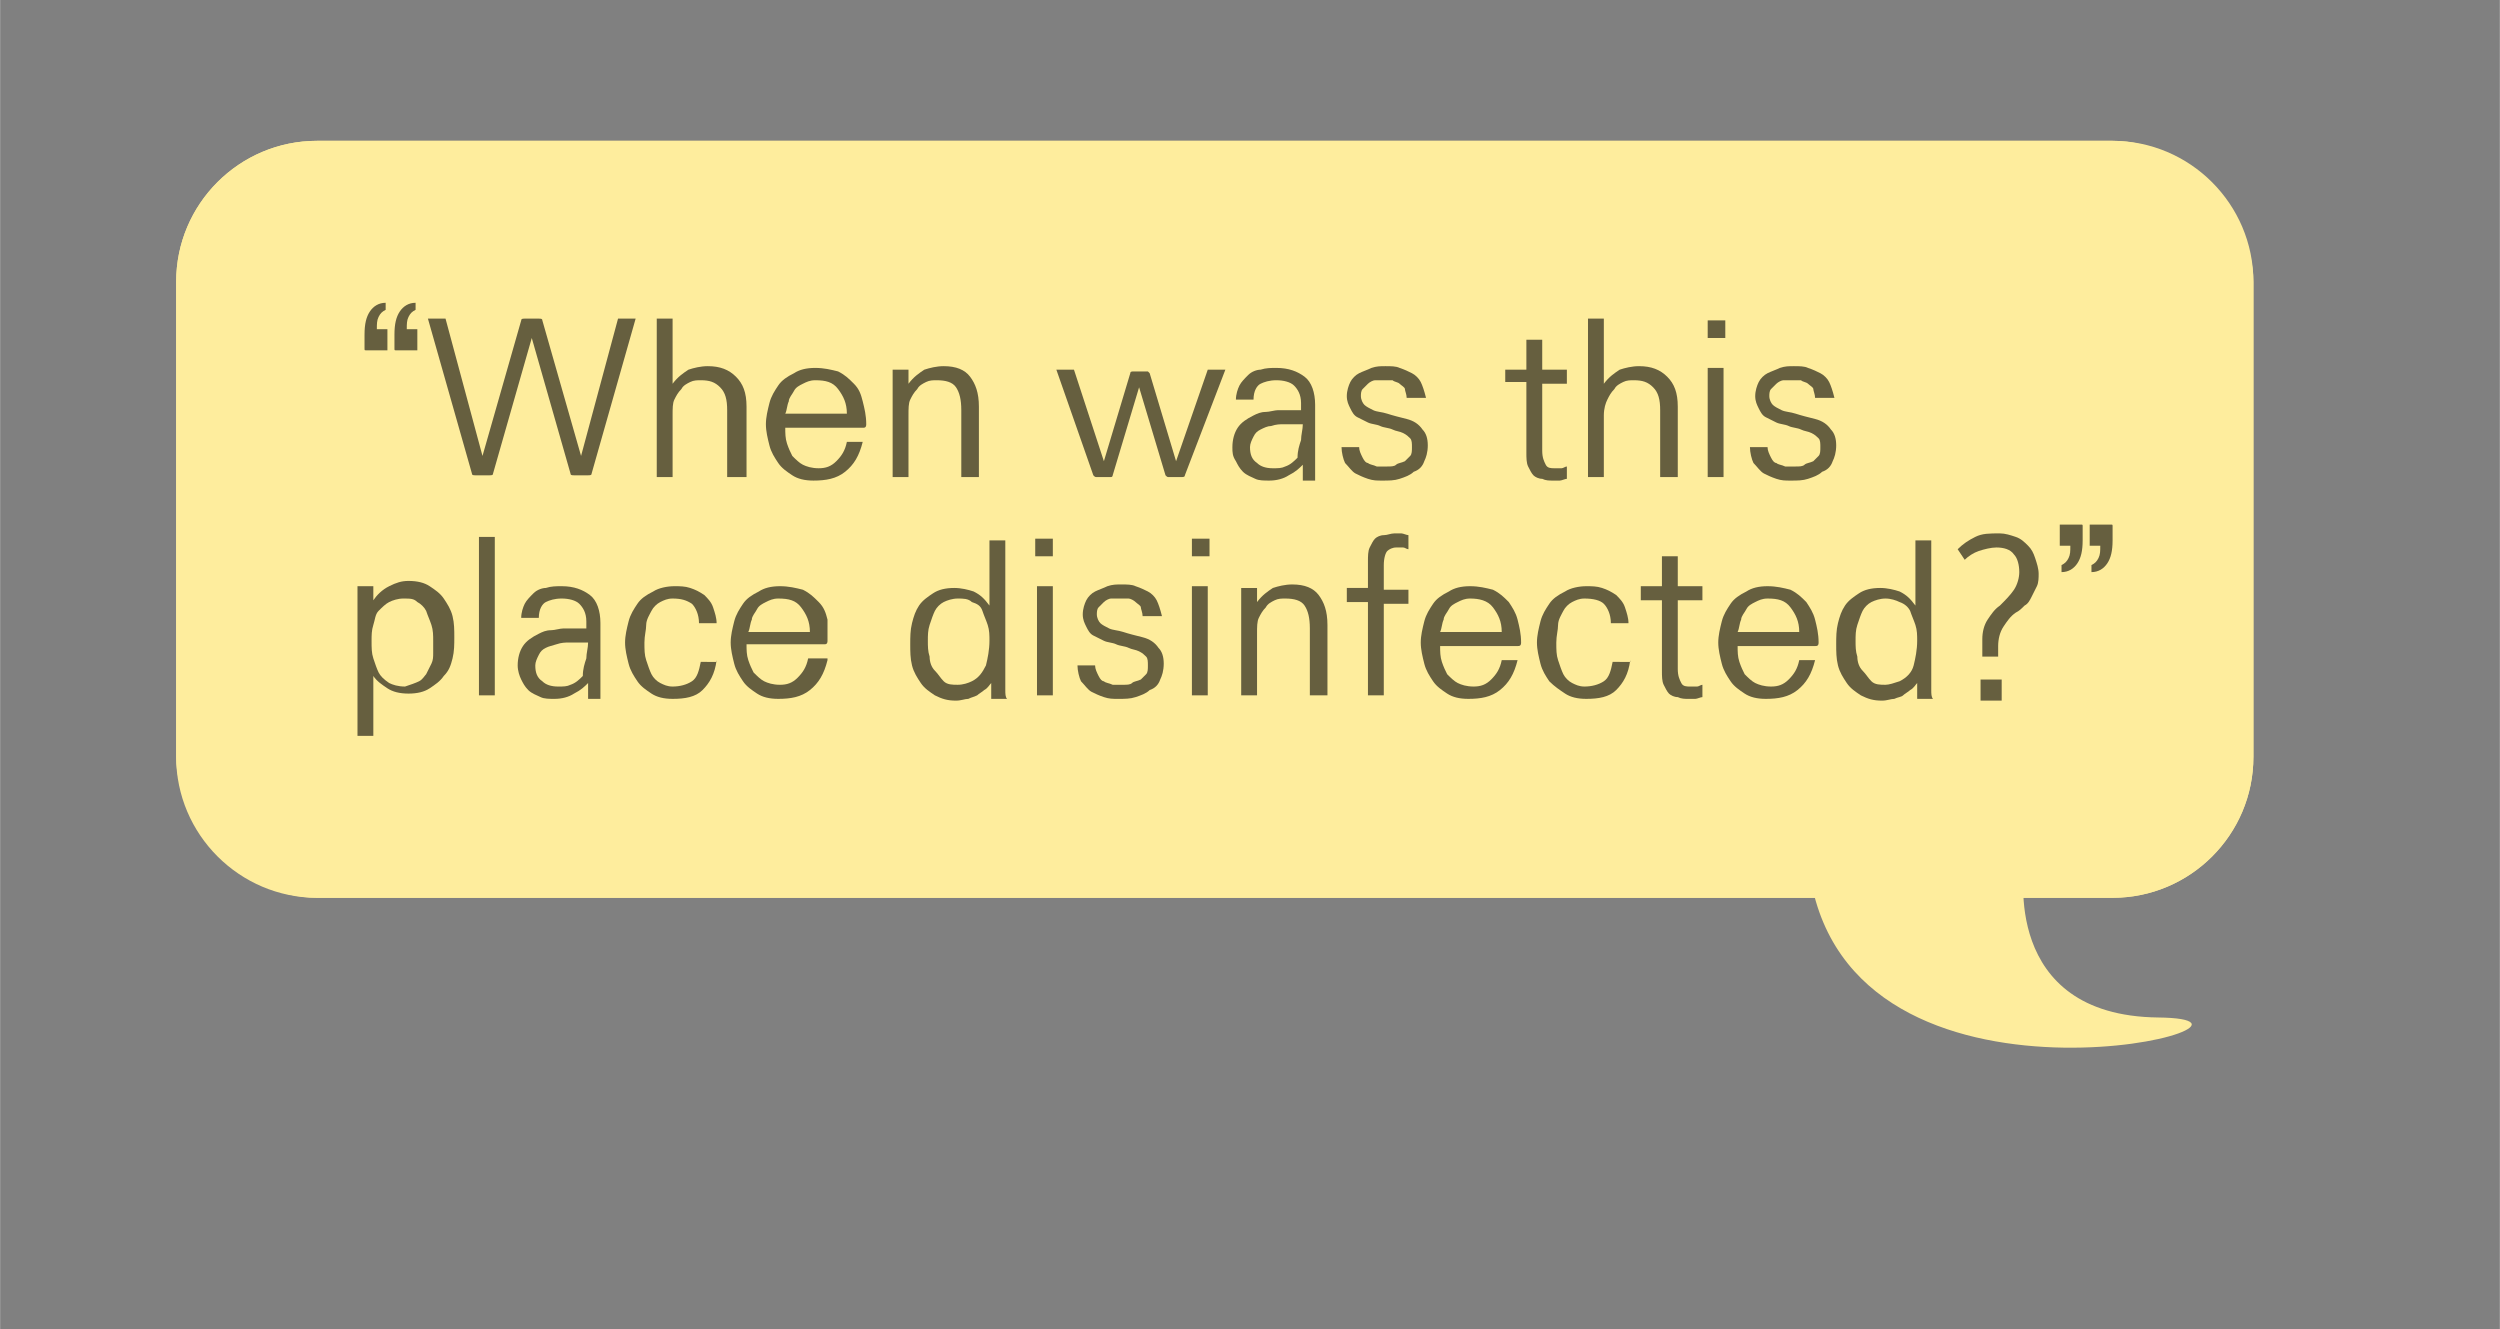 <?xml version="1.0" encoding="utf-8"?>
<!-- Generator: Adobe Illustrator 25.4.1, SVG Export Plug-In . SVG Version: 6.00 Build 0)  -->
<svg version="1.0" id="레이어_1" xmlns="http://www.w3.org/2000/svg" xmlns:xlink="http://www.w3.org/1999/xlink" width="202" height="107.39" viewBox="0 0 142 75.5" style="enable-background:new 0 0 142 75.5;" xml:space="preserve">
<rect x="0" y="0" width="142" height="75.5" fill="#808080" stroke="none"/>
<style type="text/css">
	.st0{fill:#FEED9D;}
	.st1{opacity:0.6;enable-background:new    ;}
	 <rect width="118" height="43" rx="8" transform="translate(10 8)" fill="#feed9d"/>
</style>

<g>
	<g transform="matrix(1, 0, 0, 1, 2974, 130)">
		<path class="st0" d="M-2956-122h102c4.4,0,8,3.6,8,8v27c0,4.4-3.6,8-8,8h-102c-4.4,0-8-3.6-8-8v-27
			C-2964-118.4-2960.4-122-2956-122z"/>
	</g>
	<g transform="matrix(1, 0, 0, 1, 2974, 130)">
		<path class="st0" d="M-2859-80.8c0,0-1.4,8.5,7.6,8.6s-16.8,7-19.7-7.6S-2859-80.8-2859-80.8z"/>
	</g>
	
	<g class="st1">
		<path d="M20.7,19c0-0.6,0.1-1,0.3-1.3s0.5-0.5,0.9-0.5v0.4c-0.2,0.1-0.3,0.2-0.4,0.4c-0.1,0.2-0.1,0.4-0.1,0.7H22v1.2h-1.2
			c-0.1,0-0.1,0-0.1-0.1V19z M22.4,19c0-0.6,0.1-1,0.3-1.3s0.5-0.5,0.9-0.5v0.4c-0.2,0.1-0.3,0.2-0.4,0.4c-0.1,0.2-0.1,0.4-0.1,0.7
			h0.6v1.2h-1.2c-0.1,0-0.1,0-0.1-0.1V19z"/>
		<path d="M33.6,26.9c0,0.1-0.1,0.1-0.2,0.1h-0.8c-0.1,0-0.2,0-0.2-0.1l-2.2-7.7l-2.2,7.7c0,0.1-0.1,0.1-0.2,0.1h-0.8
			c-0.1,0-0.2,0-0.2-0.1l-2.5-8.8h1l2.1,7.8l2.2-7.7c0-0.1,0.1-0.1,0.2-0.1h0.8c0.1,0,0.2,0,0.2,0.1l2.2,7.7l2.1-7.8h1L33.6,26.9z"
			/>
		<path d="M42.2,27.1h-0.9v-3.8c0-0.6-0.1-1-0.4-1.3c-0.3-0.3-0.6-0.4-1.1-0.4c-0.2,0-0.4,0-0.6,0.1c-0.2,0.1-0.4,0.2-0.5,0.4
			c-0.2,0.2-0.3,0.4-0.4,0.6s-0.1,0.5-0.1,0.9v3.5h-0.9v-9h0.9v3.7c0.3-0.4,0.6-0.6,0.9-0.8c0.3-0.1,0.7-0.2,1.1-0.2
			c0.7,0,1.2,0.2,1.6,0.6s0.6,0.9,0.6,1.7V27.1z"/>
		<path d="M49,25.1c-0.2,0.8-0.5,1.3-1,1.7c-0.5,0.4-1.1,0.5-1.8,0.5c-0.5,0-0.9-0.1-1.2-0.3s-0.6-0.4-0.8-0.7
			c-0.2-0.3-0.4-0.6-0.5-1s-0.2-0.8-0.2-1.2c0-0.4,0.1-0.8,0.2-1.2c0.1-0.4,0.3-0.7,0.5-1c0.2-0.3,0.5-0.5,0.9-0.7
			c0.3-0.2,0.7-0.3,1.2-0.3c0.5,0,0.9,0.1,1.3,0.2c0.4,0.2,0.6,0.4,0.9,0.7s0.4,0.6,0.5,1c0.1,0.4,0.2,0.8,0.2,1.3
			c0,0.2-0.1,0.2-0.2,0.2h-4.4c0,0.3,0,0.6,0.1,0.9c0.1,0.3,0.2,0.5,0.3,0.7c0.2,0.2,0.4,0.4,0.6,0.5c0.2,0.1,0.5,0.2,0.9,0.2
			c0.4,0,0.7-0.1,1-0.4c0.3-0.3,0.5-0.6,0.6-1.1H49z M48.1,23.5c0-0.6-0.2-1-0.5-1.4c-0.3-0.4-0.7-0.5-1.3-0.5
			c-0.3,0-0.5,0.1-0.7,0.2s-0.4,0.2-0.5,0.4s-0.3,0.4-0.3,0.6c-0.1,0.2-0.1,0.5-0.2,0.7H48.1z"/>
		<path d="M55.5,27.1h-0.9v-3.8c0-0.6-0.1-1-0.3-1.3s-0.6-0.4-1.1-0.4c-0.2,0-0.4,0-0.6,0.1c-0.2,0.1-0.4,0.2-0.5,0.4
			c-0.2,0.2-0.3,0.4-0.4,0.6s-0.1,0.5-0.1,0.9v3.5h-0.9V21h0.9l0,0.8c0.3-0.4,0.6-0.6,0.9-0.8c0.3-0.1,0.7-0.2,1.1-0.2
			c0.7,0,1.2,0.2,1.5,0.6c0.3,0.4,0.5,0.9,0.5,1.7V27.1z"/>
		<path d="M67.3,27c0,0.1-0.1,0.1-0.2,0.1h-0.7c-0.1,0-0.1,0-0.2-0.1l-1.5-5l-1.5,5c0,0,0,0.1-0.1,0.1c0,0-0.1,0-0.1,0h-0.7
			c-0.1,0-0.1,0-0.2-0.1L60,21h1l1.7,5.2l1.5-5c0-0.1,0.1-0.1,0.2-0.1h0.7c0.1,0,0.1,0,0.1,0c0,0,0,0,0.1,0.1l1.5,5l1.8-5.2h1
			L67.3,27z"/>
		<path d="M74,27.1l0-0.7c-0.2,0.2-0.4,0.4-0.8,0.6c-0.3,0.2-0.7,0.3-1.1,0.3c-0.3,0-0.6,0-0.8-0.1s-0.5-0.2-0.7-0.4
			c-0.2-0.2-0.3-0.4-0.4-0.6C70,25.9,70,25.7,70,25.4c0-0.4,0.1-0.8,0.3-1.1c0.2-0.3,0.5-0.5,0.9-0.7c0.2-0.1,0.4-0.2,0.7-0.2
			c0.2,0,0.5-0.1,0.7-0.1s0.5,0,0.7,0c0.2,0,0.4,0,0.6,0v-0.4c0-0.5-0.2-0.8-0.4-1c-0.2-0.2-0.6-0.3-1-0.3c-0.4,0-0.7,0.1-0.9,0.2
			c-0.2,0.1-0.4,0.4-0.4,0.9h-1c0-0.3,0.1-0.6,0.2-0.8c0.1-0.2,0.3-0.4,0.5-0.6c0.2-0.2,0.5-0.3,0.7-0.3c0.3-0.1,0.6-0.1,0.9-0.1
			c0.7,0,1.2,0.2,1.6,0.5c0.4,0.3,0.6,0.9,0.6,1.6v3.3c0,0.1,0,0.3,0,0.5s0,0.3,0,0.5H74z M73.9,25c0-0.3,0.1-0.6,0.1-0.9
			c-0.2,0-0.3,0-0.5,0c-0.2,0-0.4,0-0.6,0c-0.2,0-0.4,0-0.7,0.1c-0.2,0-0.4,0.1-0.6,0.2c-0.2,0.1-0.3,0.2-0.4,0.4
			c-0.1,0.2-0.2,0.4-0.2,0.6c0,0.4,0.1,0.7,0.4,0.9c0.2,0.2,0.5,0.3,0.9,0.3c0.3,0,0.5,0,0.7-0.1c0.3-0.1,0.5-0.3,0.7-0.5
			C73.7,25.6,73.8,25.3,73.9,25z"/>
		<path d="M79.9,22.6c0-0.2-0.1-0.4-0.1-0.5s-0.2-0.2-0.3-0.3s-0.3-0.1-0.4-0.2c-0.2,0-0.3,0-0.5,0c-0.2,0-0.3,0-0.5,0
			c-0.1,0-0.3,0.1-0.4,0.2c-0.1,0.1-0.2,0.2-0.3,0.3c-0.1,0.1-0.1,0.3-0.1,0.4c0,0.2,0.1,0.4,0.2,0.5s0.3,0.2,0.5,0.3
			c0.2,0.1,0.5,0.1,0.8,0.2c0.3,0.1,0.7,0.2,1.1,0.3c0.4,0.1,0.7,0.3,0.9,0.6c0.2,0.2,0.3,0.5,0.3,0.9c0,0.4-0.1,0.7-0.2,0.9
			c-0.1,0.3-0.3,0.5-0.6,0.6c-0.2,0.2-0.5,0.3-0.8,0.4s-0.6,0.1-1,0.1c-0.3,0-0.5,0-0.8-0.1c-0.3-0.1-0.5-0.2-0.7-0.3
			s-0.4-0.4-0.6-0.6c-0.1-0.2-0.2-0.6-0.2-0.9h1c0,0.2,0.1,0.4,0.2,0.6s0.2,0.3,0.3,0.3c0.1,0.1,0.3,0.1,0.5,0.2c0.2,0,0.4,0,0.6,0
			c0.2,0,0.4,0,0.5-0.1s0.3-0.1,0.5-0.2c0.1-0.1,0.2-0.2,0.3-0.3c0.1-0.1,0.1-0.3,0.1-0.5c0-0.2,0-0.4-0.1-0.5
			c-0.1-0.1-0.2-0.2-0.4-0.3s-0.4-0.1-0.6-0.2s-0.5-0.1-0.7-0.2c-0.2-0.1-0.5-0.1-0.7-0.2c-0.2-0.1-0.4-0.2-0.6-0.3
			c-0.2-0.1-0.3-0.3-0.4-0.5c-0.1-0.2-0.2-0.4-0.2-0.7c0-0.3,0.1-0.6,0.2-0.8s0.3-0.4,0.5-0.5s0.5-0.2,0.7-0.3
			c0.3-0.1,0.5-0.1,0.8-0.1c0.3,0,0.6,0,0.8,0.1c0.3,0.1,0.5,0.2,0.7,0.3s0.4,0.3,0.5,0.5c0.1,0.2,0.2,0.5,0.3,0.9H79.9z"/>
		<path d="M89,27.2c-0.1,0-0.3,0.1-0.4,0.1c-0.1,0-0.3,0-0.4,0c-0.2,0-0.4,0-0.6-0.1c-0.2,0-0.4-0.1-0.5-0.2s-0.2-0.3-0.3-0.5
			c-0.1-0.2-0.1-0.5-0.1-0.8v-4h-1.2V21h1.2v-1.7h0.9V21h1.4v0.8h-1.4v3.8c0,0.4,0.1,0.6,0.2,0.8s0.3,0.2,0.5,0.2c0.1,0,0.3,0,0.4,0
			c0.1,0,0.2-0.1,0.3-0.1V27.2z"/>
		<path d="M95.2,27.1h-0.9v-3.8c0-0.6-0.1-1-0.4-1.3c-0.3-0.3-0.6-0.4-1.1-0.4c-0.2,0-0.4,0-0.6,0.1c-0.2,0.1-0.4,0.2-0.5,0.4
			c-0.2,0.2-0.3,0.4-0.4,0.6c-0.1,0.2-0.2,0.5-0.2,0.9v3.5h-0.9v-9h0.9v3.7c0.3-0.4,0.6-0.6,0.9-0.8c0.3-0.1,0.7-0.2,1.1-0.2
			c0.7,0,1.2,0.2,1.6,0.6c0.4,0.4,0.6,0.9,0.6,1.7V27.1z"/>
		<path d="M98,19.2h-1v-1h1V19.2z M97.9,27.1H97v-6.2h0.9V27.1z"/>
		<path d="M103.1,22.6c0-0.2-0.1-0.4-0.1-0.5s-0.2-0.2-0.3-0.3s-0.3-0.1-0.4-0.2c-0.2,0-0.3,0-0.5,0c-0.2,0-0.3,0-0.5,0
			c-0.1,0-0.3,0.1-0.4,0.2c-0.1,0.1-0.2,0.2-0.3,0.3c-0.1,0.1-0.1,0.3-0.1,0.4c0,0.2,0.1,0.4,0.2,0.5s0.3,0.2,0.5,0.3
			c0.2,0.1,0.5,0.1,0.8,0.2c0.3,0.1,0.7,0.2,1.1,0.3c0.4,0.1,0.7,0.3,0.9,0.6c0.2,0.2,0.3,0.5,0.3,0.9c0,0.4-0.1,0.7-0.2,0.9
			c-0.1,0.3-0.3,0.5-0.6,0.6c-0.2,0.2-0.5,0.3-0.8,0.4s-0.6,0.1-1,0.1c-0.3,0-0.5,0-0.8-0.1c-0.3-0.1-0.5-0.2-0.7-0.3
			s-0.4-0.4-0.6-0.6c-0.1-0.2-0.2-0.6-0.2-0.9h1c0,0.2,0.1,0.4,0.2,0.6s0.2,0.3,0.3,0.3c0.1,0.1,0.3,0.1,0.5,0.2c0.2,0,0.4,0,0.6,0
			c0.2,0,0.4,0,0.5-0.1s0.3-0.1,0.5-0.2c0.1-0.1,0.2-0.2,0.3-0.3c0.1-0.1,0.1-0.3,0.1-0.5c0-0.2,0-0.4-0.1-0.5
			c-0.1-0.1-0.2-0.2-0.4-0.3s-0.4-0.1-0.6-0.2s-0.5-0.1-0.7-0.2c-0.2-0.1-0.5-0.1-0.7-0.2c-0.2-0.1-0.4-0.2-0.6-0.3
			c-0.2-0.1-0.3-0.3-0.4-0.5c-0.1-0.2-0.2-0.4-0.2-0.7c0-0.3,0.1-0.6,0.2-0.8s0.3-0.4,0.5-0.5s0.5-0.2,0.7-0.3
			c0.3-0.1,0.5-0.1,0.8-0.1c0.3,0,0.6,0,0.8,0.1c0.3,0.1,0.5,0.2,0.7,0.3s0.4,0.3,0.5,0.5c0.1,0.2,0.2,0.5,0.3,0.9H103.1z"/>
		<path d="M21.2,41.8h-0.9v-8.5h0.9l0,0.8c0.2-0.3,0.5-0.6,0.9-0.8c0.4-0.2,0.7-0.3,1.1-0.3c0.5,0,0.9,0.1,1.2,0.3s0.6,0.4,0.8,0.7
			c0.2,0.3,0.4,0.6,0.5,1c0.1,0.4,0.1,0.8,0.1,1.2c0,0.4,0,0.8-0.1,1.2c-0.1,0.4-0.2,0.7-0.5,1c-0.2,0.3-0.5,0.5-0.8,0.7
			c-0.3,0.2-0.7,0.3-1.2,0.3c-0.5,0-0.9-0.1-1.2-0.3s-0.6-0.4-0.8-0.7l0,0.9V41.8z M23.8,38.7c0.2-0.1,0.3-0.3,0.4-0.4
			c0.1-0.2,0.2-0.4,0.3-0.6c0.1-0.2,0.1-0.4,0.1-0.6c0-0.2,0-0.4,0-0.7c0-0.3,0-0.6-0.1-0.9s-0.2-0.5-0.3-0.8
			c-0.1-0.2-0.3-0.4-0.5-0.5C23.5,34,23.3,34,22.9,34c-0.3,0-0.6,0.1-0.8,0.2c-0.2,0.1-0.4,0.3-0.6,0.5s-0.2,0.5-0.3,0.8
			c-0.1,0.3-0.1,0.6-0.1,0.9c0,0.4,0,0.7,0.1,1c0.1,0.3,0.2,0.6,0.3,0.8c0.1,0.2,0.3,0.4,0.6,0.6c0.2,0.1,0.5,0.2,0.9,0.2
			C23.3,38.9,23.6,38.8,23.8,38.7z"/>
		<path d="M28.1,39.5h-0.9v-9h0.9V39.5z"/>
		<path d="M33.4,39.5l0-0.7c-0.2,0.2-0.4,0.4-0.8,0.6c-0.3,0.2-0.7,0.3-1.1,0.3c-0.3,0-0.6,0-0.8-0.1s-0.5-0.2-0.7-0.4
			c-0.2-0.2-0.3-0.4-0.4-0.6s-0.2-0.5-0.2-0.8c0-0.4,0.1-0.8,0.3-1.1c0.2-0.3,0.5-0.5,0.9-0.7c0.2-0.1,0.4-0.2,0.7-0.2
			c0.2,0,0.5-0.1,0.7-0.1s0.5,0,0.7,0s0.4,0,0.6,0v-0.4c0-0.5-0.2-0.8-0.4-1c-0.2-0.2-0.6-0.3-1-0.3c-0.4,0-0.7,0.1-0.9,0.2
			c-0.2,0.1-0.4,0.4-0.4,0.9h-1c0-0.3,0.1-0.6,0.2-0.8c0.1-0.2,0.3-0.4,0.5-0.6c0.2-0.2,0.5-0.3,0.7-0.3c0.3-0.1,0.6-0.1,0.9-0.1
			c0.7,0,1.2,0.2,1.6,0.5c0.4,0.3,0.6,0.9,0.6,1.6v3.3c0,0.1,0,0.3,0,0.5c0,0.2,0,0.3,0,0.5H33.4z M33.3,37.4c0-0.3,0.1-0.6,0.1-0.9
			c-0.2,0-0.3,0-0.5,0c-0.2,0-0.4,0-0.6,0c-0.2,0-0.4,0-0.7,0.1s-0.4,0.1-0.6,0.2c-0.2,0.1-0.3,0.2-0.4,0.4s-0.2,0.4-0.2,0.6
			c0,0.4,0.1,0.7,0.4,0.9c0.2,0.2,0.5,0.3,0.9,0.3c0.3,0,0.5,0,0.7-0.1c0.3-0.1,0.5-0.3,0.7-0.5C33.1,38,33.2,37.7,33.3,37.4z"/>
		<path d="M40.7,37.5c-0.1,0.8-0.4,1.3-0.8,1.7c-0.4,0.4-1,0.5-1.7,0.5c-0.5,0-0.9-0.1-1.2-0.3c-0.3-0.2-0.6-0.4-0.8-0.7
			s-0.4-0.6-0.5-1c-0.1-0.4-0.2-0.8-0.2-1.2c0-0.4,0.1-0.8,0.2-1.2c0.1-0.4,0.3-0.7,0.5-1c0.2-0.3,0.5-0.5,0.9-0.7
			c0.3-0.2,0.8-0.3,1.2-0.3c0.3,0,0.6,0,0.9,0.1c0.3,0.1,0.5,0.2,0.8,0.4c0.2,0.2,0.4,0.4,0.5,0.7c0.1,0.3,0.2,0.6,0.2,0.9h-1
			c0-0.5-0.2-0.9-0.4-1.1C39,34.1,38.7,34,38.2,34c-0.3,0-0.5,0.1-0.7,0.2s-0.4,0.3-0.5,0.5s-0.3,0.5-0.3,0.8s-0.1,0.6-0.1,1
			c0,0.4,0,0.7,0.1,1c0.1,0.3,0.2,0.6,0.3,0.8c0.1,0.2,0.3,0.4,0.5,0.5s0.4,0.2,0.7,0.2c0.4,0,0.8-0.1,1.1-0.3
			c0.3-0.2,0.4-0.6,0.5-1.1H40.7z"/>
		<path d="M47,37.5c-0.2,0.8-0.5,1.3-1,1.7c-0.5,0.4-1.1,0.5-1.8,0.5c-0.5,0-0.9-0.1-1.2-0.3s-0.6-0.4-0.8-0.7
			c-0.2-0.3-0.4-0.6-0.5-1s-0.2-0.8-0.2-1.2c0-0.4,0.1-0.8,0.2-1.2c0.1-0.4,0.3-0.7,0.5-1c0.2-0.3,0.5-0.5,0.9-0.7
			c0.3-0.2,0.7-0.3,1.2-0.3c0.5,0,0.9,0.1,1.3,0.2c0.4,0.2,0.6,0.4,0.9,0.7s0.4,0.6,0.5,1C47,35.5,47,36,47,36.4
			c0,0.2-0.1,0.2-0.2,0.2h-4.4c0,0.3,0,0.6,0.1,0.9c0.1,0.3,0.2,0.5,0.3,0.7c0.2,0.2,0.4,0.4,0.6,0.5c0.2,0.1,0.5,0.2,0.9,0.2
			c0.4,0,0.7-0.1,1-0.4c0.3-0.3,0.5-0.6,0.6-1.1H47z M46,35.9c0-0.6-0.2-1-0.5-1.4c-0.3-0.4-0.7-0.5-1.3-0.5c-0.3,0-0.5,0.1-0.7,0.2
			s-0.4,0.2-0.5,0.4s-0.3,0.4-0.3,0.6c-0.1,0.2-0.1,0.5-0.2,0.7H46z"/>
		<path d="M56.3,39.5l0-0.7c-0.1,0.1-0.2,0.3-0.4,0.4c-0.1,0.1-0.3,0.2-0.4,0.3c-0.2,0.1-0.3,0.1-0.5,0.2c-0.2,0-0.4,0.1-0.7,0.1
			c-0.5,0-0.8-0.1-1.2-0.3c-0.3-0.2-0.6-0.4-0.8-0.7c-0.2-0.3-0.4-0.6-0.5-1c-0.1-0.4-0.1-0.8-0.1-1.2c0-0.4,0-0.8,0.1-1.2
			c0.1-0.4,0.2-0.7,0.4-1s0.5-0.5,0.8-0.7s0.7-0.3,1.2-0.3c0.4,0,0.8,0.1,1.1,0.2c0.4,0.2,0.6,0.4,0.9,0.8v-3.7h0.9v7.9
			c0,0.2,0,0.3,0,0.6c0,0.2,0,0.4,0.1,0.5H56.3z M55.2,38.7c0.4-0.2,0.6-0.5,0.8-0.9c0.1-0.4,0.2-0.9,0.2-1.4c0-0.3,0-0.6-0.1-0.9
			c-0.1-0.3-0.2-0.5-0.3-0.8s-0.3-0.4-0.6-0.5C55,34,54.7,34,54.4,34c-0.3,0-0.6,0.1-0.8,0.2c-0.2,0.1-0.4,0.3-0.5,0.5
			c-0.1,0.2-0.2,0.5-0.3,0.8s-0.1,0.6-0.1,0.9c0,0.3,0,0.6,0.1,0.9c0,0.3,0.1,0.6,0.3,0.8s0.3,0.4,0.5,0.6c0.2,0.2,0.5,0.2,0.8,0.2
			C54.7,38.9,55,38.8,55.2,38.7z"/>
		<path d="M59.8,31.6h-1v-1h1V31.6z M59.8,39.5h-0.9v-6.2h0.9V39.5z"/>
		<path d="M64.9,35c0-0.2-0.1-0.4-0.1-0.5s-0.2-0.2-0.3-0.3S64.2,34,64.1,34c-0.2,0-0.3,0-0.5,0c-0.2,0-0.3,0-0.5,0
			c-0.1,0-0.3,0.1-0.4,0.2c-0.1,0.1-0.2,0.2-0.3,0.3c-0.1,0.1-0.1,0.3-0.1,0.4c0,0.2,0.1,0.4,0.2,0.5s0.3,0.2,0.5,0.3
			c0.2,0.1,0.5,0.1,0.8,0.2c0.3,0.1,0.7,0.2,1.1,0.3c0.4,0.1,0.7,0.3,0.9,0.6c0.2,0.2,0.3,0.5,0.3,0.9c0,0.4-0.1,0.7-0.2,0.9
			c-0.1,0.3-0.3,0.5-0.6,0.6c-0.2,0.2-0.5,0.3-0.8,0.4s-0.6,0.1-1,0.1c-0.3,0-0.5,0-0.8-0.1c-0.3-0.1-0.5-0.2-0.7-0.3
			s-0.4-0.4-0.6-0.6c-0.1-0.2-0.2-0.6-0.2-0.9h1c0,0.2,0.1,0.4,0.2,0.6s0.2,0.3,0.3,0.3c0.1,0.1,0.3,0.1,0.5,0.2c0.2,0,0.4,0,0.6,0
			c0.2,0,0.4,0,0.5-0.1s0.3-0.1,0.5-0.2c0.1-0.1,0.2-0.2,0.3-0.3c0.1-0.1,0.1-0.3,0.1-0.5c0-0.2,0-0.4-0.1-0.5
			c-0.1-0.1-0.2-0.2-0.4-0.3s-0.4-0.1-0.6-0.2s-0.5-0.1-0.7-0.2c-0.2-0.1-0.5-0.1-0.7-0.2c-0.2-0.1-0.4-0.2-0.6-0.3
			c-0.2-0.1-0.3-0.3-0.4-0.5c-0.1-0.2-0.2-0.4-0.2-0.7c0-0.3,0.1-0.6,0.2-0.8s0.3-0.4,0.5-0.5s0.5-0.2,0.7-0.3
			c0.3-0.1,0.5-0.1,0.8-0.1c0.3,0,0.6,0,0.8,0.1c0.3,0.1,0.5,0.2,0.7,0.3s0.4,0.3,0.5,0.5c0.1,0.2,0.2,0.5,0.3,0.9H64.9z"/>
		<path d="M68.7,31.6h-1v-1h1V31.6z M68.6,39.5h-0.9v-6.2h0.9V39.5z"/>
		<path d="M75.3,39.5h-0.9v-3.8c0-0.6-0.1-1-0.3-1.3C73.9,34.1,73.5,34,73,34c-0.2,0-0.4,0-0.6,0.1s-0.4,0.2-0.5,0.4
			c-0.2,0.2-0.3,0.4-0.4,0.6c-0.1,0.2-0.1,0.5-0.1,0.9v3.5h-0.9v-6.1h0.9l0,0.8c0.3-0.4,0.6-0.6,0.9-0.8c0.3-0.1,0.7-0.2,1.1-0.2
			c0.7,0,1.2,0.2,1.5,0.6c0.3,0.4,0.5,0.9,0.5,1.7V39.5z"/>
		<path d="M78.6,39.5h-0.9v-5.3h-1.2v-0.8h1.2v-1.5c0-0.3,0-0.6,0.1-0.8c0.1-0.2,0.2-0.4,0.3-0.5s0.3-0.2,0.5-0.2
			c0.2,0,0.4-0.1,0.6-0.1c0.1,0,0.3,0,0.4,0c0.1,0,0.3,0.1,0.4,0.1v0.8c-0.1,0-0.2-0.1-0.3-0.1c-0.1,0-0.2,0-0.4,0
			c-0.2,0-0.4,0.1-0.5,0.2c-0.1,0.1-0.2,0.4-0.2,0.8v1.4h1.4v0.8h-1.4V39.5z"/>
		<path d="M86.2,37.5c-0.2,0.8-0.5,1.3-1,1.7c-0.5,0.4-1.1,0.5-1.8,0.5c-0.5,0-0.9-0.1-1.2-0.3s-0.6-0.4-0.8-0.7s-0.4-0.6-0.5-1
			c-0.1-0.4-0.2-0.8-0.2-1.2c0-0.4,0.1-0.8,0.2-1.2c0.1-0.4,0.3-0.7,0.5-1c0.2-0.3,0.5-0.5,0.9-0.7c0.3-0.2,0.7-0.3,1.2-0.3
			c0.5,0,0.9,0.1,1.3,0.2c0.4,0.2,0.6,0.4,0.9,0.7c0.2,0.3,0.4,0.6,0.5,1c0.1,0.4,0.2,0.8,0.2,1.3c0,0.2-0.1,0.2-0.2,0.2h-4.4
			c0,0.3,0,0.6,0.1,0.9c0.1,0.3,0.2,0.5,0.3,0.7c0.2,0.2,0.4,0.4,0.6,0.5c0.2,0.1,0.5,0.2,0.9,0.2c0.4,0,0.7-0.1,1-0.4
			c0.3-0.3,0.5-0.6,0.6-1.1H86.2z M85.3,35.9c0-0.6-0.2-1-0.5-1.4C84.5,34.1,84,34,83.5,34c-0.3,0-0.5,0.1-0.7,0.2s-0.4,0.2-0.5,0.4
			c-0.1,0.2-0.3,0.4-0.3,0.6c-0.1,0.2-0.1,0.5-0.2,0.7H85.3z"/>
		<path d="M92.6,37.5c-0.1,0.8-0.4,1.3-0.8,1.7c-0.4,0.4-1,0.5-1.7,0.5c-0.5,0-0.9-0.1-1.2-0.3S88.3,39,88,38.7
			c-0.2-0.3-0.4-0.6-0.5-1c-0.1-0.4-0.2-0.8-0.2-1.2c0-0.4,0.1-0.8,0.2-1.2c0.1-0.4,0.3-0.7,0.5-1c0.2-0.3,0.5-0.5,0.9-0.7
			c0.3-0.2,0.8-0.3,1.2-0.3c0.3,0,0.6,0,0.9,0.1c0.3,0.1,0.5,0.2,0.8,0.4c0.2,0.2,0.4,0.4,0.5,0.7c0.1,0.3,0.2,0.6,0.2,0.9h-1
			c0-0.5-0.2-0.9-0.4-1.1C90.9,34.1,90.5,34,90,34c-0.3,0-0.5,0.1-0.7,0.2s-0.4,0.3-0.5,0.5c-0.1,0.2-0.3,0.5-0.3,0.8
			s-0.1,0.6-0.1,1c0,0.4,0,0.7,0.1,1c0.1,0.3,0.2,0.6,0.3,0.8c0.1,0.2,0.3,0.4,0.5,0.5s0.4,0.2,0.7,0.2c0.4,0,0.8-0.1,1.1-0.3
			c0.3-0.2,0.4-0.6,0.5-1.1H92.6z"/>
		<path d="M96.7,39.6c-0.1,0-0.3,0.1-0.4,0.1c-0.1,0-0.3,0-0.4,0c-0.2,0-0.4,0-0.6-0.1c-0.2,0-0.4-0.1-0.5-0.2s-0.2-0.3-0.3-0.5
			c-0.1-0.2-0.1-0.5-0.1-0.8v-4h-1.2v-0.8h1.2v-1.7h0.9v1.7h1.4v0.8h-1.4V38c0,0.4,0.1,0.6,0.2,0.8s0.3,0.2,0.5,0.2
			c0.1,0,0.3,0,0.4,0c0.1,0,0.2-0.1,0.3-0.1V39.6z"/>
		<path d="M103.1,37.5c-0.2,0.8-0.5,1.3-1,1.7c-0.5,0.4-1.1,0.5-1.8,0.5c-0.5,0-0.9-0.1-1.2-0.3s-0.6-0.4-0.8-0.7s-0.4-0.6-0.5-1
			c-0.1-0.4-0.2-0.8-0.2-1.2c0-0.4,0.1-0.8,0.2-1.2c0.1-0.4,0.3-0.7,0.5-1c0.2-0.3,0.5-0.5,0.9-0.7c0.3-0.2,0.7-0.3,1.2-0.3
			c0.5,0,0.9,0.1,1.3,0.2c0.4,0.2,0.6,0.4,0.9,0.7c0.2,0.3,0.4,0.6,0.5,1c0.1,0.4,0.2,0.8,0.2,1.3c0,0.2-0.1,0.2-0.2,0.2h-4.4
			c0,0.3,0,0.6,0.1,0.9c0.1,0.3,0.2,0.5,0.3,0.7c0.2,0.2,0.4,0.4,0.6,0.5c0.2,0.1,0.5,0.2,0.9,0.2c0.4,0,0.7-0.1,1-0.4
			c0.3-0.3,0.5-0.6,0.6-1.1H103.1z M102.2,35.9c0-0.6-0.2-1-0.5-1.4c-0.3-0.4-0.7-0.5-1.3-0.5c-0.3,0-0.5,0.1-0.7,0.2
			s-0.4,0.2-0.5,0.4c-0.1,0.2-0.3,0.4-0.3,0.6c-0.1,0.2-0.1,0.5-0.2,0.7H102.2z"/>
		<path d="M108.9,39.5l0-0.7c-0.1,0.1-0.2,0.3-0.4,0.4c-0.1,0.1-0.3,0.2-0.4,0.3s-0.3,0.1-0.5,0.2c-0.2,0-0.4,0.1-0.7,0.1
			c-0.5,0-0.8-0.1-1.2-0.3c-0.3-0.2-0.6-0.4-0.8-0.7c-0.2-0.3-0.4-0.6-0.5-1c-0.1-0.4-0.1-0.8-0.1-1.2c0-0.4,0-0.8,0.1-1.2
			c0.1-0.4,0.2-0.7,0.4-1c0.2-0.3,0.5-0.5,0.8-0.7c0.3-0.2,0.7-0.3,1.2-0.3c0.4,0,0.8,0.1,1.1,0.2c0.4,0.2,0.6,0.4,0.9,0.8v-3.7h0.9
			v7.9c0,0.2,0,0.3,0,0.6c0,0.2,0,0.4,0.1,0.5H108.9z M107.9,38.7c0.4-0.2,0.7-0.5,0.8-0.9c0.1-0.4,0.2-0.9,0.2-1.4
			c0-0.3,0-0.6-0.1-0.9c-0.1-0.3-0.2-0.5-0.3-0.8c-0.1-0.2-0.3-0.4-0.6-0.5c-0.2-0.1-0.5-0.2-0.8-0.2c-0.3,0-0.6,0.1-0.8,0.2
			c-0.2,0.1-0.4,0.3-0.5,0.5c-0.1,0.2-0.2,0.5-0.3,0.8c-0.1,0.3-0.1,0.6-0.1,0.9c0,0.3,0,0.6,0.1,0.9c0,0.3,0.1,0.6,0.3,0.8
			s0.3,0.4,0.5,0.6s0.5,0.2,0.8,0.2C107.3,38.9,107.6,38.8,107.9,38.7z"/>
		<path d="M113.5,37.3h-0.9c0-0.2,0-0.4,0-0.5c0-0.2,0-0.4,0-0.5c0-0.4,0.1-0.8,0.3-1.1s0.4-0.6,0.7-0.8c0.3-0.3,0.6-0.6,0.8-0.9
			c0.2-0.3,0.3-0.7,0.3-1c0-0.4-0.1-0.8-0.3-1c-0.2-0.3-0.6-0.4-1-0.4c-0.3,0-0.7,0.1-1,0.2c-0.3,0.1-0.6,0.3-0.8,0.5l-0.4-0.6
			c0.3-0.3,0.6-0.5,1-0.7c0.4-0.2,0.8-0.2,1.4-0.2c0.3,0,0.6,0.1,0.9,0.2c0.3,0.1,0.5,0.3,0.7,0.5c0.2,0.2,0.3,0.4,0.4,0.7
			c0.1,0.3,0.2,0.6,0.2,0.9c0,0.2,0,0.5-0.1,0.7c-0.1,0.2-0.2,0.4-0.3,0.6c-0.1,0.2-0.2,0.4-0.4,0.5c-0.2,0.2-0.3,0.3-0.5,0.4
			c-0.3,0.2-0.5,0.5-0.7,0.8c-0.2,0.3-0.3,0.7-0.3,1.1V37.3z M113.7,39.8h-1.2v-1.2h1.2V39.8z"/>
		<path d="M118.3,30.7c0,0.6-0.1,1-0.3,1.3c-0.2,0.3-0.5,0.5-0.9,0.5v-0.4c0.2-0.1,0.3-0.2,0.4-0.4s0.1-0.4,0.1-0.7h-0.6v-1.2h1.2
			c0.1,0,0.1,0,0.1,0.1V30.7z M120,30.7c0,0.6-0.1,1-0.3,1.3c-0.2,0.3-0.5,0.5-0.9,0.5v-0.4c0.2-0.1,0.3-0.2,0.4-0.4
			s0.1-0.4,0.1-0.7h-0.6v-1.2h1.2c0.1,0,0.1,0,0.1,0.1V30.7z"/>
	</g>
</g>
</svg>
